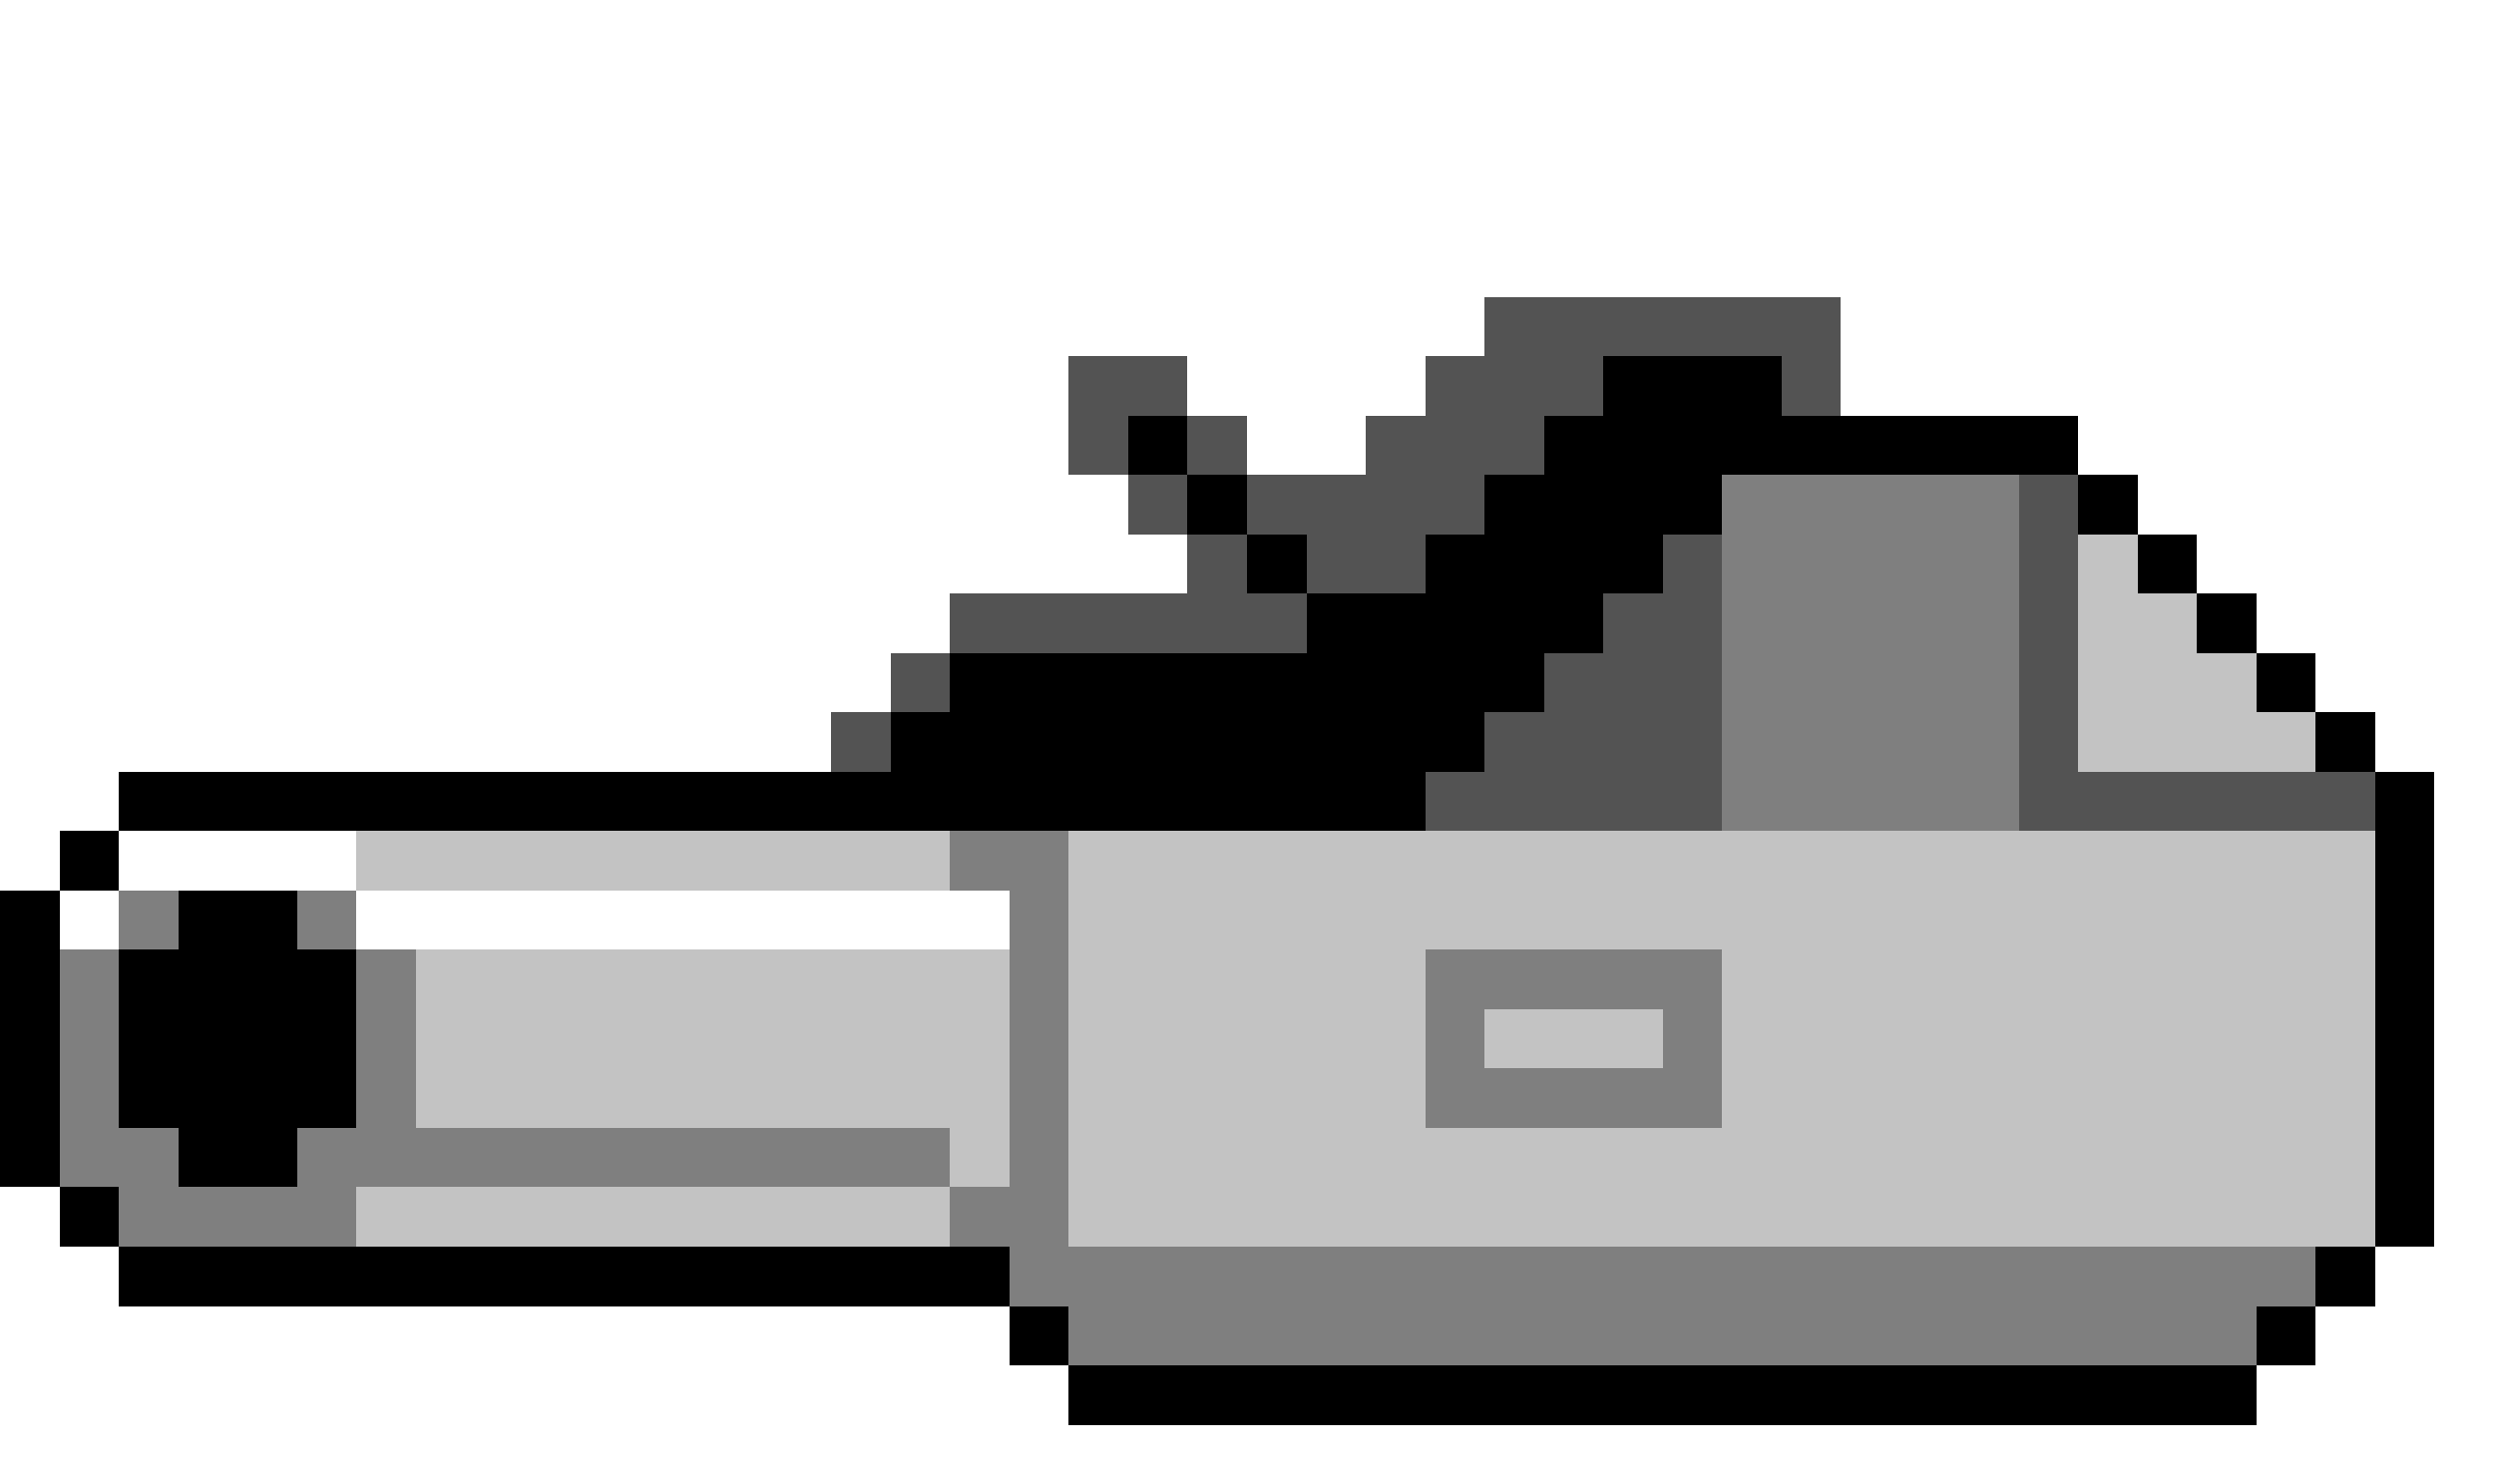 <svg xmlns="http://www.w3.org/2000/svg" viewBox="0 -0.5 42 25" shape-rendering="crispEdges">
  <defs>
    <filter id="blend" color-interpolation-filters="sRGB">
      <feFlood flood-color="currentColor" result="blend"/>
      <feComposite in="blend" in2="SourceAlpha" operator="in" result="blendMasked"/>
      <feComposite in="SourceGraphic" in2="blendMasked" operator="arithmetic" k1="0" k2="1" k3="0.4" k4="0"/>
    </filter>
  </defs>

  <path filter="url(#blend)" stroke="#535353" d="M25 5h6M18 6h2M24 6h3M30 6h1M18 7h1M20 7h1M23 7h3M19 8h1M21 8h4M34 8h1M20 9h1M22 9h2M28 9h1M34 9h1M16 10h6M27 10h2M34 10h1M15 11h1M26 11h3M34 11h1M14 12h1M25 12h4M34 12h1M24 13h5M34 13h6" />
  <path filter="url(#blend)" stroke="#7f7f7f" d="M29 8h5M29 9h5M29 10h5M29 11h5M29 12h5M29 13h5M16 14h2M2 15h1M5 15h1M17 15h1M1 16h1M6 16h1M17 16h1M24 16h5M1 17h1M6 17h1M17 17h1M24 17h1M28 17h1M1 18h1M6 18h1M17 18h1M24 18h5M1 19h2M5 19h11M17 19h1M2 20h4M16 20h2M17 21h22M18 22h20" />
  <path filter="url(#blend)" stroke="#c3c3c3" d="M35 9h1M35 10h2M35 11h3M35 12h4M6 14h10M18 14h22M18 15h22M7 16h10M18 16h6M29 16h11M7 17h10M18 17h6M25 17h3M29 17h11M7 18h10M18 18h6M29 18h11M16 19h1M18 19h22M6 20h10M18 20h22" />

  <path stroke="#000000" d="M27 6h3M19 7h1M26 7h9M20 8h1M25 8h4M35 8h1M21 9h1M24 9h4M36 9h1M22 10h5M37 10h1M16 11h10M38 11h1M15 12h10M39 12h1M2 13h22M40 13h1M1 14h1M40 14h1M0 15h1M3 15h2M40 15h1M0 16h1M2 16h4M40 16h1M0 17h1M2 17h4M40 17h1M0 18h1M2 18h4M40 18h1M0 19h1M3 19h2M40 19h1M1 20h1M40 20h1M2 21h15M39 21h1M17 22h1M38 22h1M18 23h20" />
  <path stroke="#ffffff" d="M2 14h4M1 15h1M6 15h11" />
</svg>